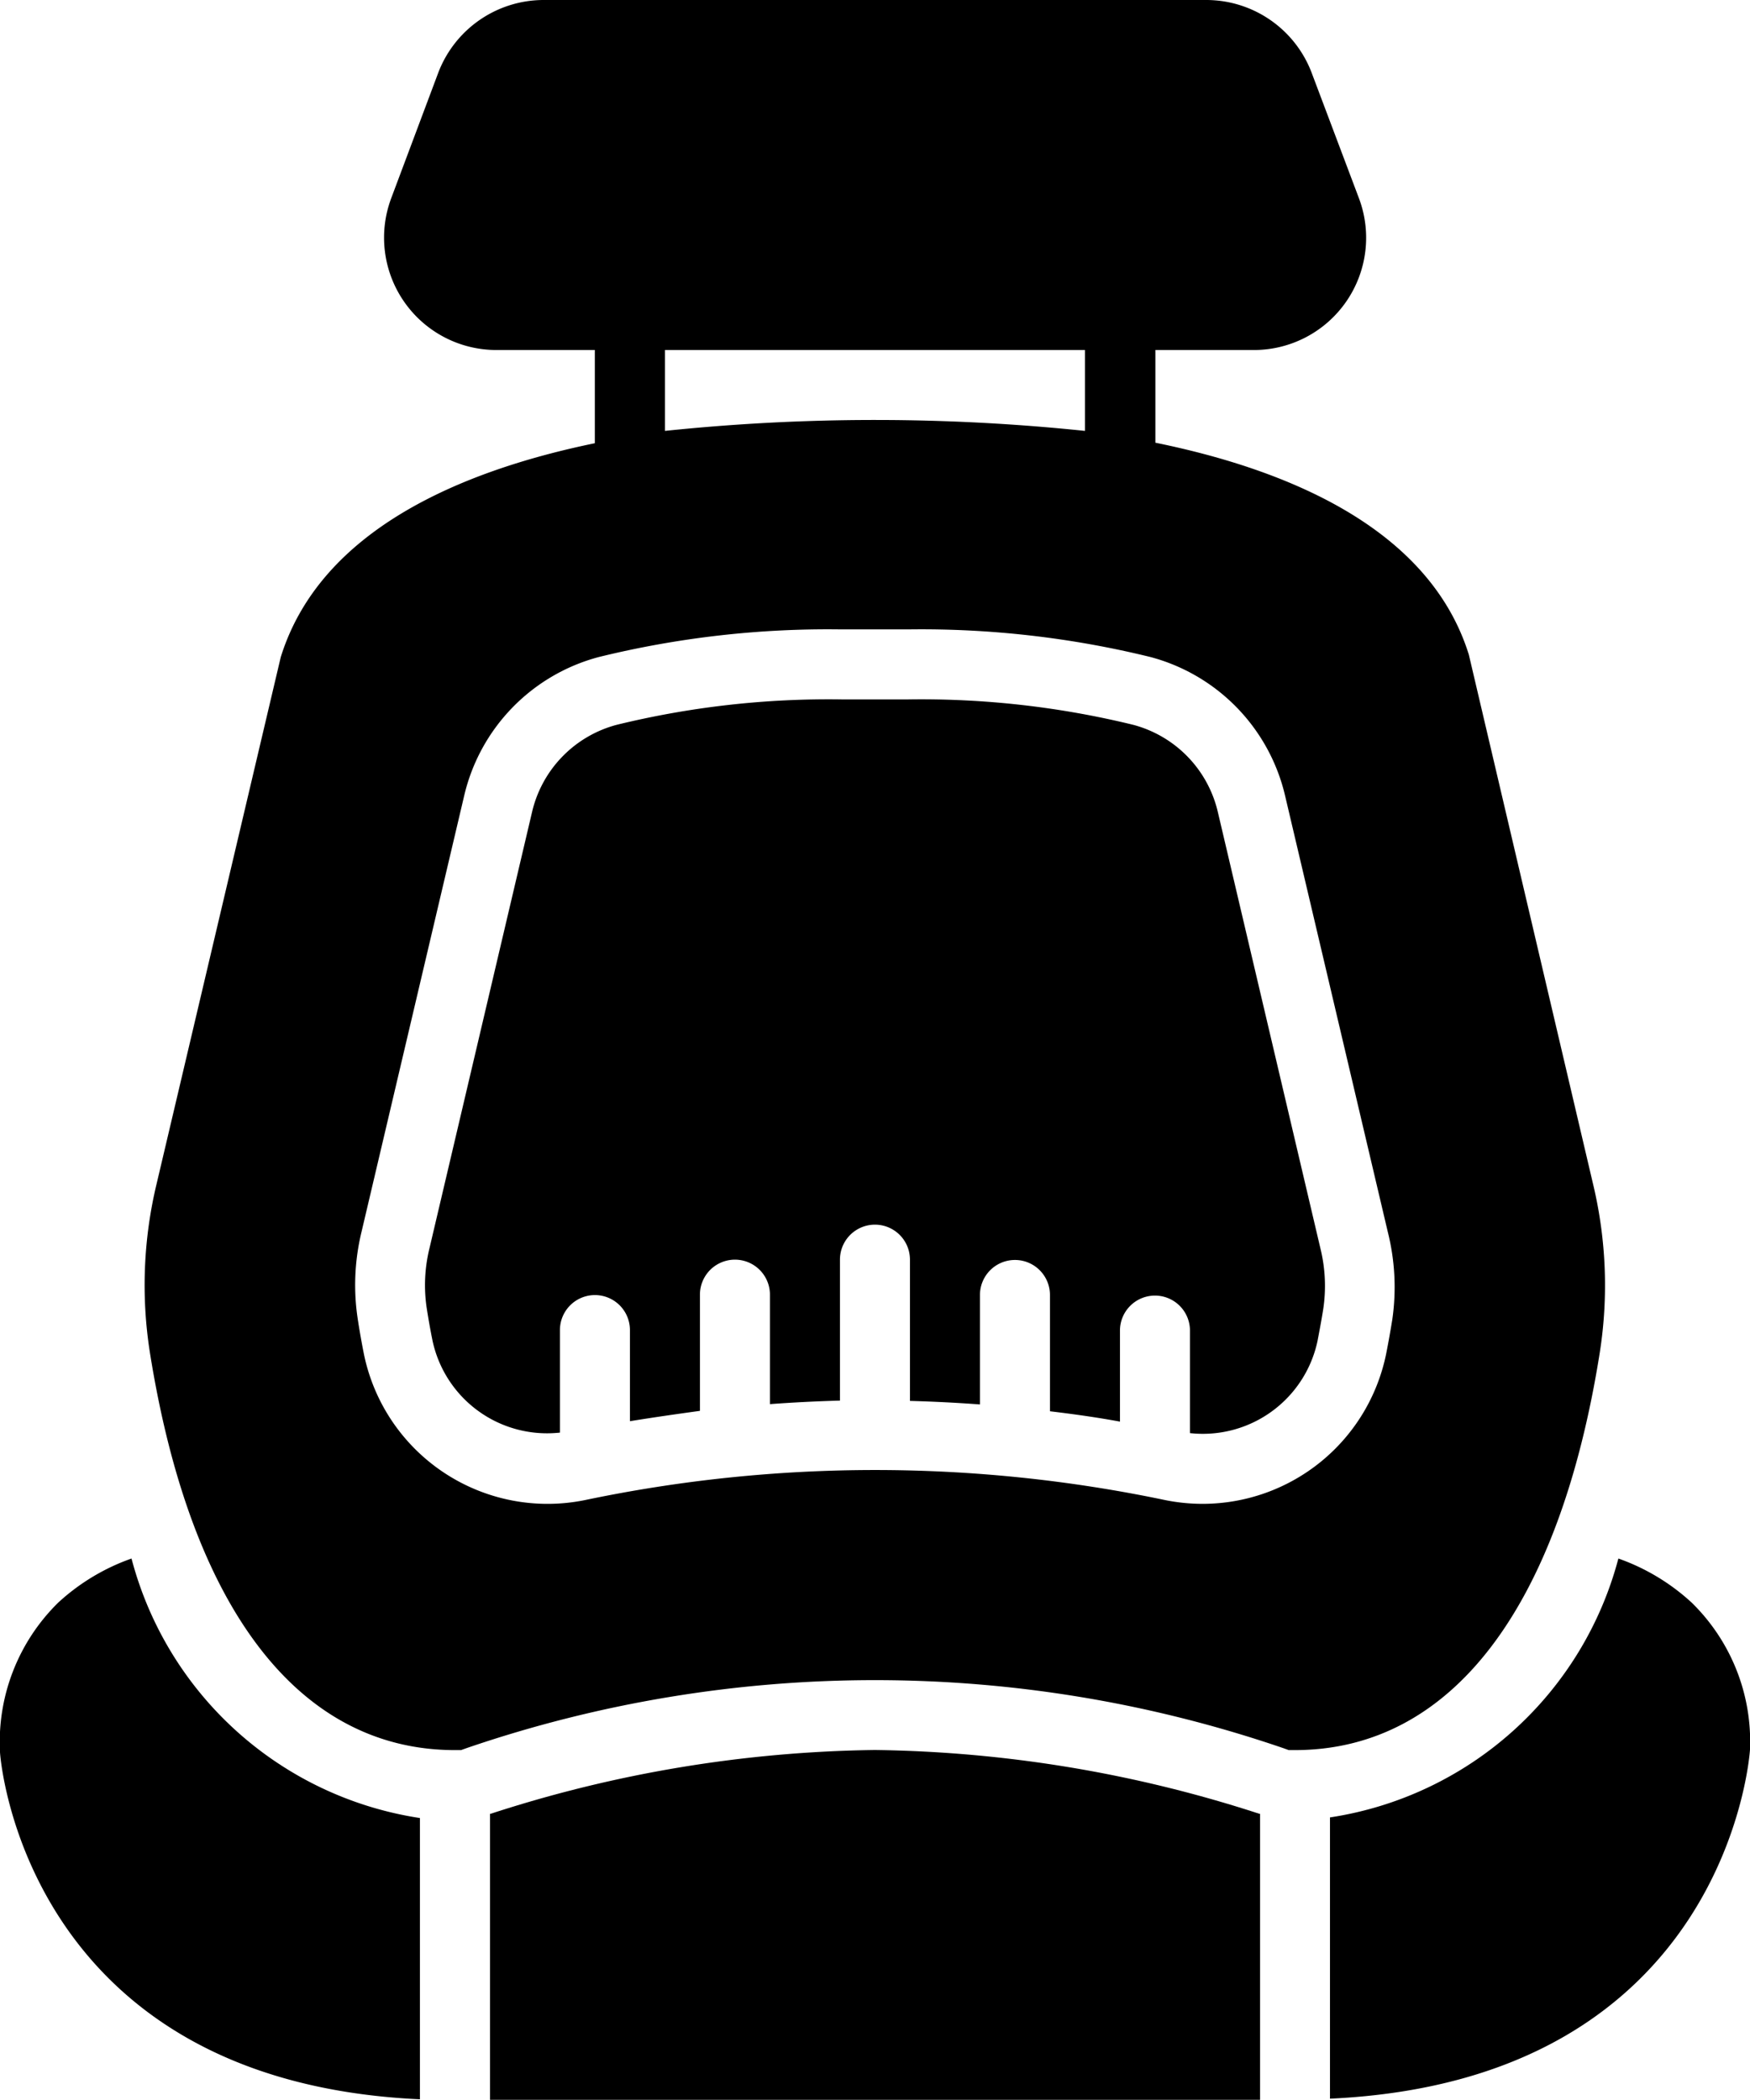 <svg xmlns="http://www.w3.org/2000/svg" width="16.899" height="20.279" viewBox="0 0 16.899 20.279">
  <g id="safety-seat-car-svgrepo-com" transform="translate(-42.676)">
    <g id="Group_84" data-name="Group 84" transform="translate(42.676)">
      <g id="Group_83" data-name="Group 83" transform="translate(0)">
        <path id="Path_32" data-name="Path 32" d="M153.935,171.617a1.139,1.139,0,0,0-.819-.846,8.611,8.611,0,0,0-2.172-.245c-.121,0-.2,0-.214,0l-.094,0-.114,0c-.015,0-.095,0-.22,0a8.608,8.608,0,0,0-2.172.245,1.139,1.139,0,0,0-.819.846l-.99,4.21a1.494,1.494,0,0,0-.026.58c.017.107.035.21.055.308a1.131,1.131,0,0,0,1.231.891v-.99a.338.338,0,0,1,.676,0v.88c.227-.037.452-.069.676-.1v-1.122a.338.338,0,1,1,.676,0v1.057q.342-.025.676-.034v-1.361a.338.338,0,1,1,.676,0V177.3q.335.009.676.034v-1.057a.338.338,0,1,1,.676,0V177.4c.224.027.449.058.676.1v-.879a.338.338,0,0,1,.676,0v.99a1.132,1.132,0,0,0,1.232-.891c.019-.1.038-.2.055-.307a1.511,1.511,0,0,0-.026-.58Z" transform="translate(-142.174 -163.772)"/>
        <path id="Path_33" data-name="Path 33" d="M92.056,13.057a4.2,4.2,0,0,0-.065-1.621l-1.2-5.114c-.378-1.213-1.731-1.783-3.027-2.047V3.38h.951a1.084,1.084,0,0,0,1.015-1.465L89.272.7A1.089,1.089,0,0,0,88.257,0h-6.4A1.09,1.09,0,0,0,80.84.7l-.454,1.211A1.085,1.085,0,0,0,81.4,3.38h.951v.9c-1.3.268-2.653.843-3.033,2.066l-1.2,5.091a4.194,4.194,0,0,0-.064,1.621C78.448,15.535,79.493,16.9,81,16.9h.059l.056-.02a12.169,12.169,0,0,1,7.881,0l.056.02h.059C90.619,16.9,91.664,15.535,92.056,13.057ZM83.028,3.38h4.056v.781a19.552,19.552,0,0,0-4.056,0Zm7.024,9.361c-.019.118-.039.229-.06.335a1.81,1.81,0,0,1-1.774,1.446,1.832,1.832,0,0,1-.358-.036,13.661,13.661,0,0,0-5.606,0,1.81,1.81,0,0,1-2.133-1.411c-.021-.106-.041-.217-.059-.335a2.176,2.176,0,0,1,.035-.84l.991-4.21a1.813,1.813,0,0,1,1.3-1.345,9.267,9.267,0,0,1,2.344-.267c.14,0,.229,0,.247,0l.088,0,.063,0c.011,0,.1,0,.244,0a9.274,9.274,0,0,1,2.344.267,1.814,1.814,0,0,1,1.3,1.345l.991,4.209A2.187,2.187,0,0,1,90.052,12.741Z" transform="translate(-76.607)"/>
        <path id="Path_34" data-name="Path 34" d="M43.946,379.962a2.048,2.048,0,0,0-.708.426,1.886,1.886,0,0,0-.562,1.443c0,.032.223,3.177,4.055,3.353v-2.716A3.41,3.41,0,0,1,43.946,379.962Z" transform="translate(-42.676 -364.912)"/>
        <path id="Path_35" data-name="Path 35" d="M165.84,426.664a12.451,12.451,0,0,0-3.711.616l-.006,0v2.762h7.436v-2.762l-.007,0A12.462,12.462,0,0,0,165.84,426.664Z" transform="translate(-157.391 -409.765)"/>
        <path id="Path_36" data-name="Path 36" d="M370.415,380.388a2.049,2.049,0,0,0-.708-.426,3.41,3.41,0,0,1-2.785,2.5v2.716c3.832-.176,4.053-3.32,4.056-3.371A1.876,1.876,0,0,0,370.415,380.388Z" transform="translate(-354.079 -364.912)"/>
      </g>
    </g>
  </g>
</svg>

